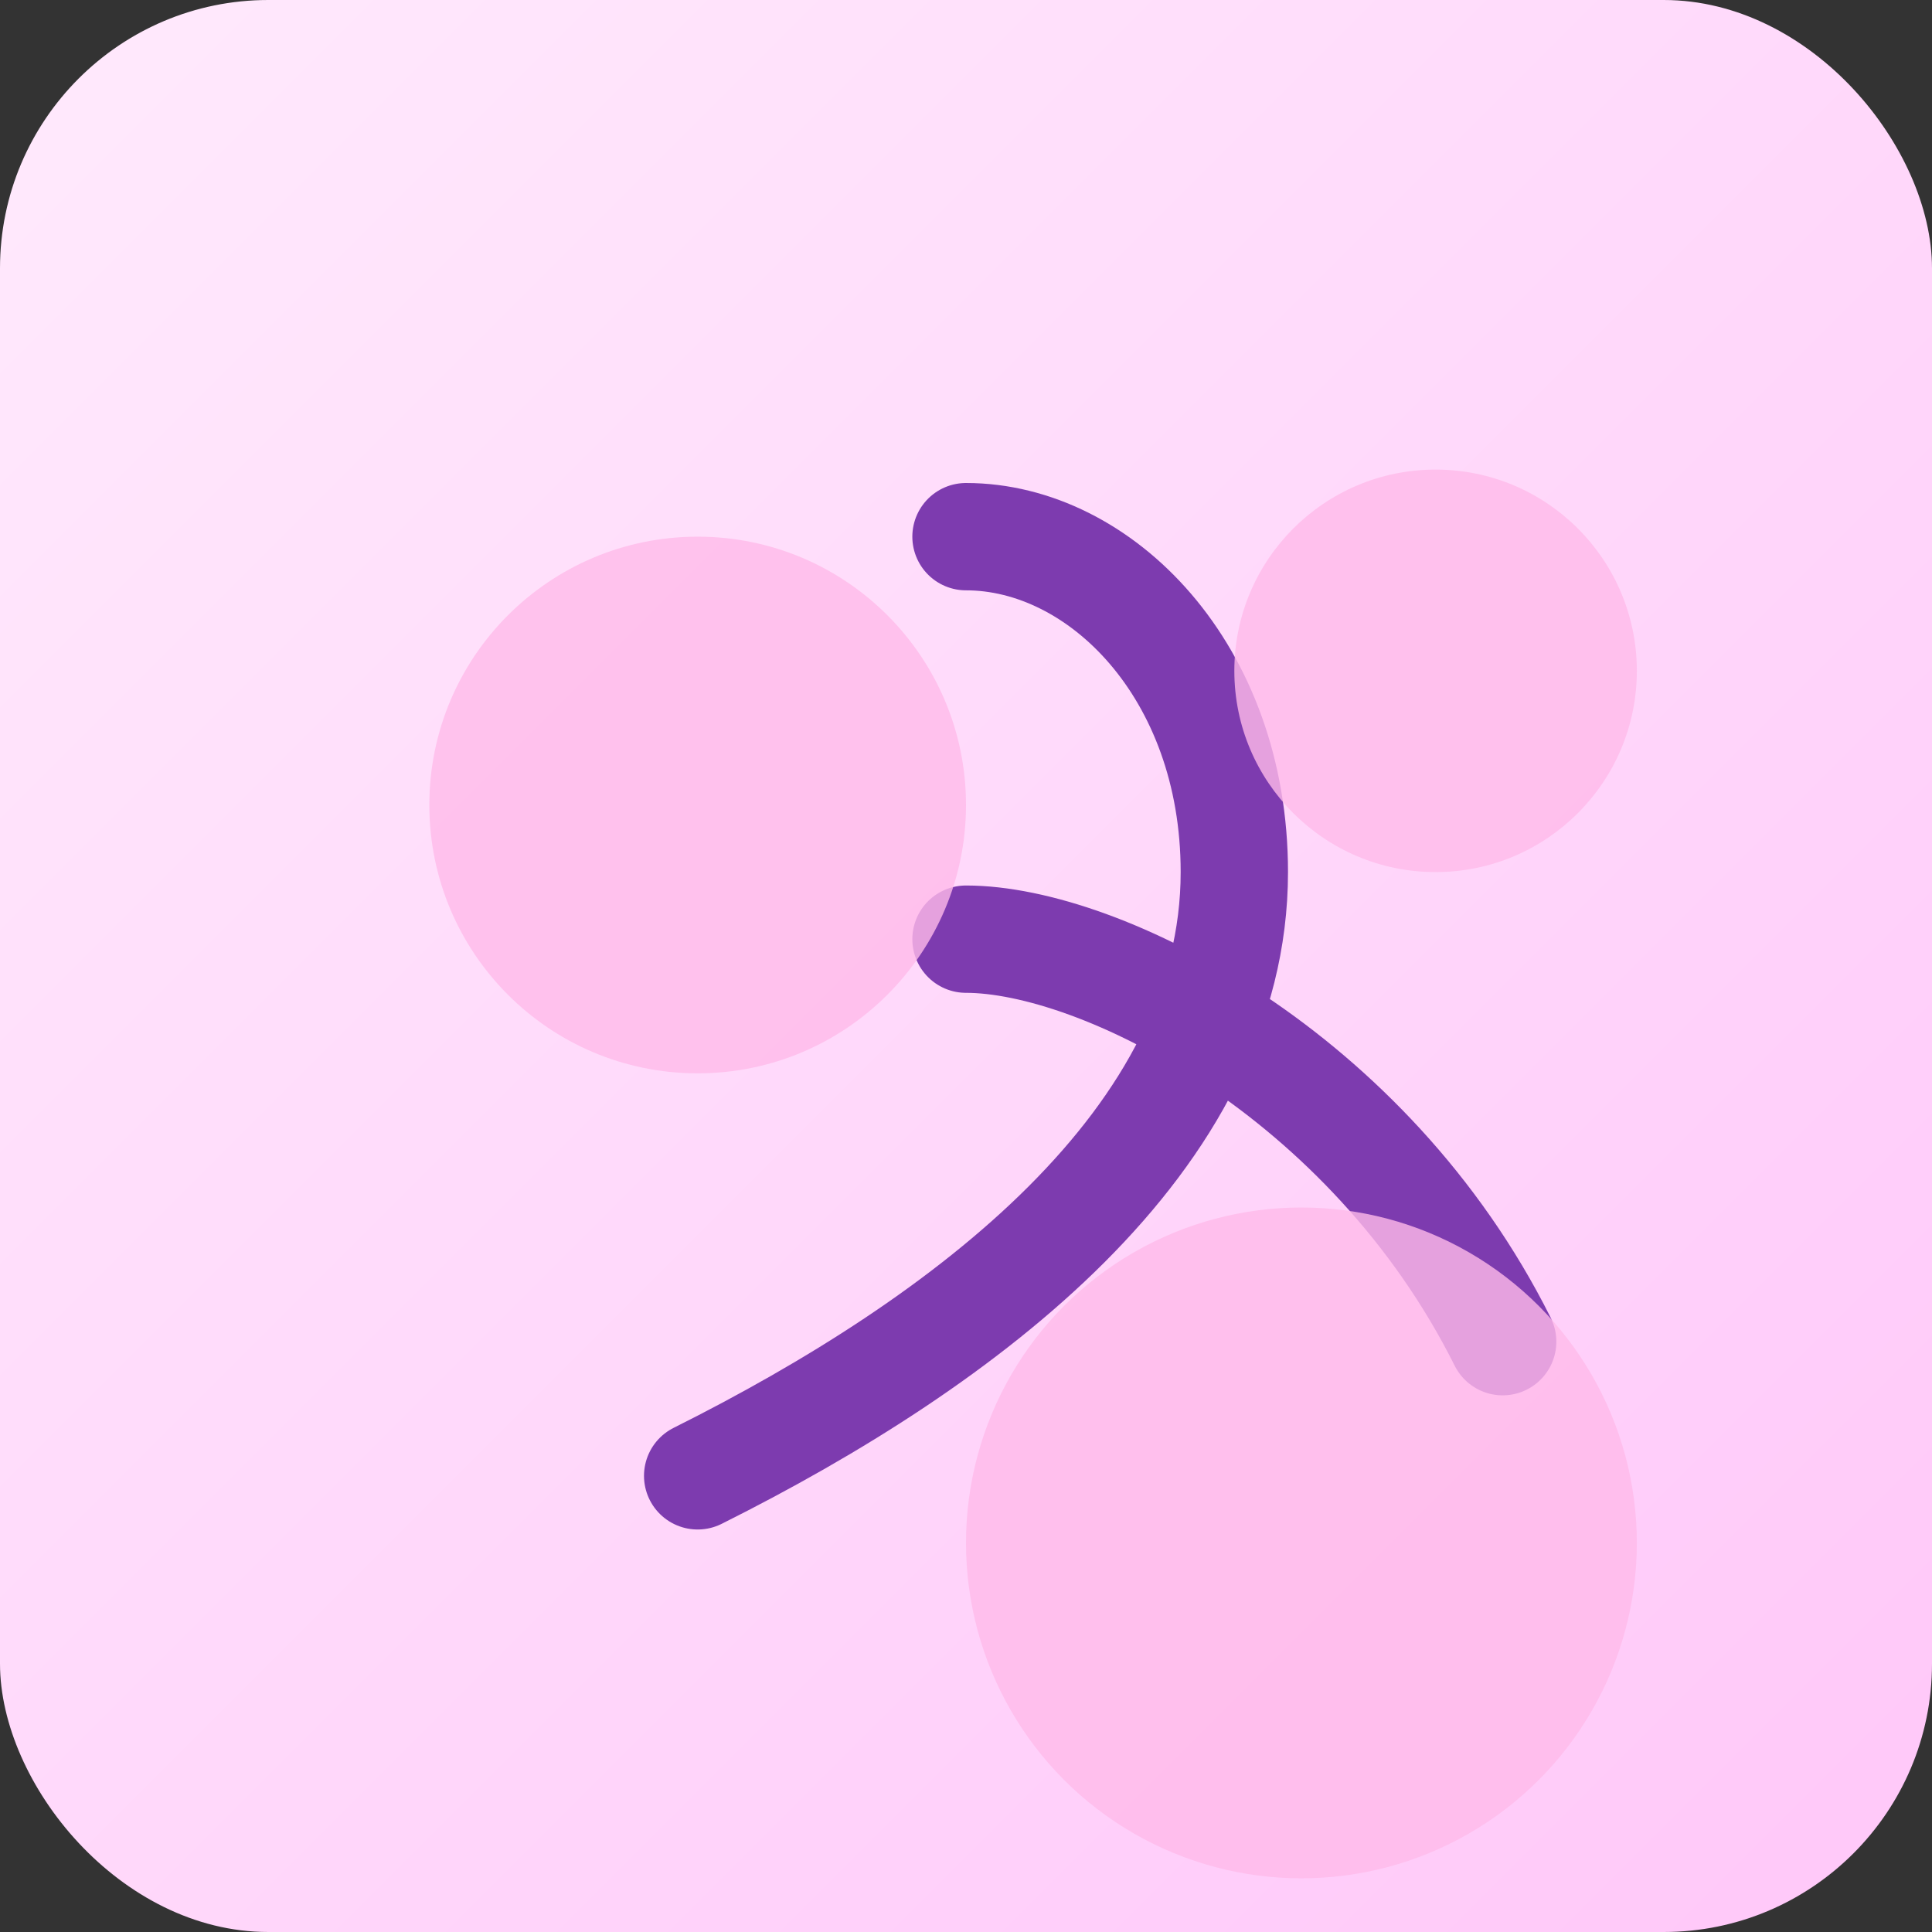 <?xml version="1.0" encoding="UTF-8"?>
<svg width="144" height="144" viewBox="0 0 144 144" xmlns="http://www.w3.org/2000/svg">
  <rect x="0" y="0" width="144" height="144" fill="#333333" stroke="none"/>
  <defs>
    <linearGradient id="bg" x1="0%" y1="0%" x2="100%" y2="100%">
      <stop offset="0%" stop-color="#FFEAFC"/>
      <stop offset="100%" stop-color="#FFC7F9"/>
    </linearGradient>
  </defs>
  <rect width="144" height="144" rx="20" fill="url(#bg)"/>
  <g transform="translate(22, 20)">
    <!-- Kana character (simplified "あ" (a) shape) -->
    <path d="M50,20 C60,20 70,30 70,45 C70,65 50,80 30,90 M50,50 C60,50 80,60 90,80" 
          stroke="#7D3BAF" stroke-width="8" stroke-linecap="round" fill="none"/>
    
    <!-- Bubble shapes -->
    <circle cx="30" cy="40" r="20" fill="#FFBAEA" opacity="0.8"/>
    <circle cx="85" cy="30" r="15" fill="#FFBAEA" opacity="0.8"/>
    <circle cx="75" cy="95" r="25" fill="#FFBAEA" opacity="0.8"/>
  </g>
</svg>
